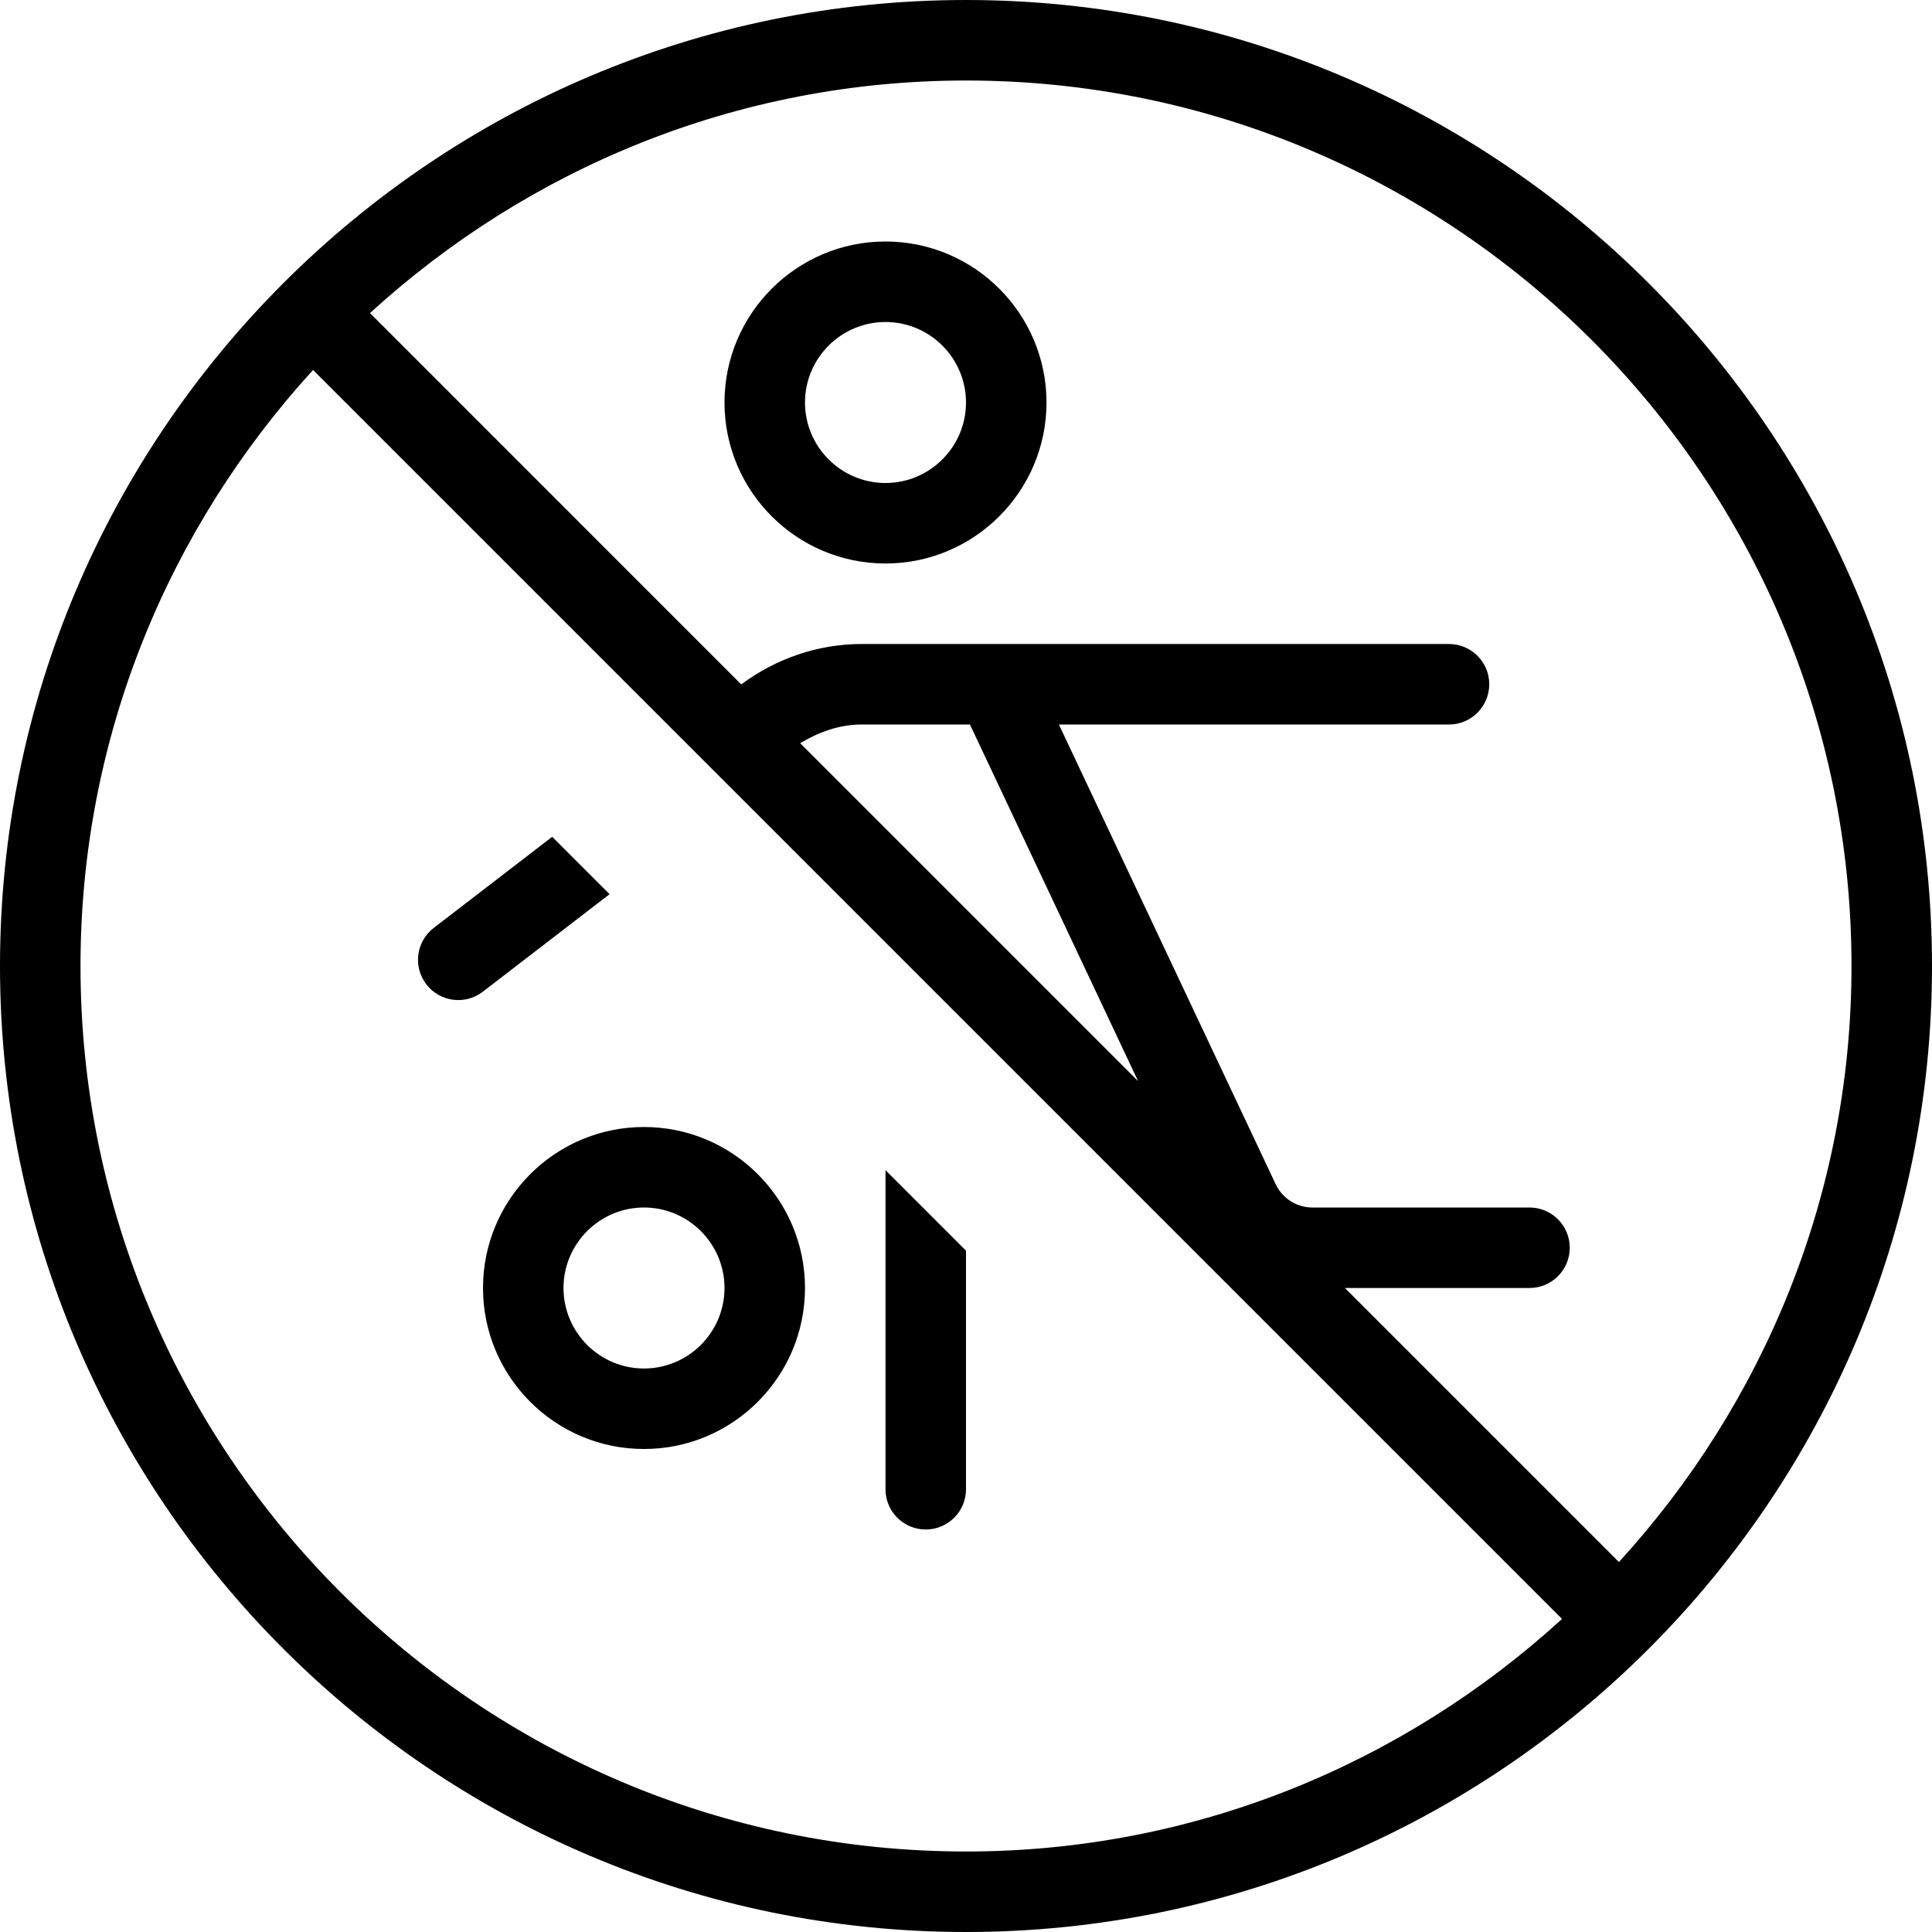<svg id="Layer_1" viewBox="0 0 24 24" xmlns="http://www.w3.org/2000/svg" data-name="Layer 1"><path d="m11 7c1.103 0 2-.897 2-2s-.897-2-2-2-2 .897-2 2 .897 2 2 2zm0-3c.551 0 1 .449 1 1s-.449 1-1 1-1-.449-1-1 .449-1 1-1zm-3 10c-1.103 0-2 .897-2 2s.897 2 2 2 2-.897 2-2-.897-2-2-2zm0 3c-.551 0-1-.449-1-1s.449-1 1-1 1 .449 1 1-.449 1-1 1zm4-17c-6.617 0-12 5.383-12 12s5.383 12 12 12 12-5.383 12-12-5.383-12-12-12zm11 12c0 2.853-1.101 5.447-2.889 7.404l-3.404-3.404h2.293c.276 0 .5-.224.5-.5s-.224-.5-.5-.5h-2.699c-.192 0-.37-.113-.453-.287l-2.694-5.713h4.846c.276 0 .5-.224.5-.5s-.224-.5-.5-.5h-7.299c-.538 0-1.063.181-1.493.502l-4.612-4.613c1.957-1.788 4.551-2.889 7.404-2.889 6.065 0 11 4.935 11 11zm-10.951-3 2.089 4.43-4.198-4.198c.232-.139.49-.232.762-.232zm-11.049 3c0-2.853 1.101-5.447 2.889-7.404l15.515 15.515c-1.957 1.788-4.551 2.889-7.404 2.889-6.065 0-11-4.935-11-11zm11 3.536v2.964c0 .276-.224.5-.5.5s-.5-.224-.5-.5v-3.964zm-4.428-4.428-1.575 1.212c-.217.167-.532.128-.701-.092-.168-.219-.127-.533.092-.701l1.472-1.132.713.713z"/></svg>